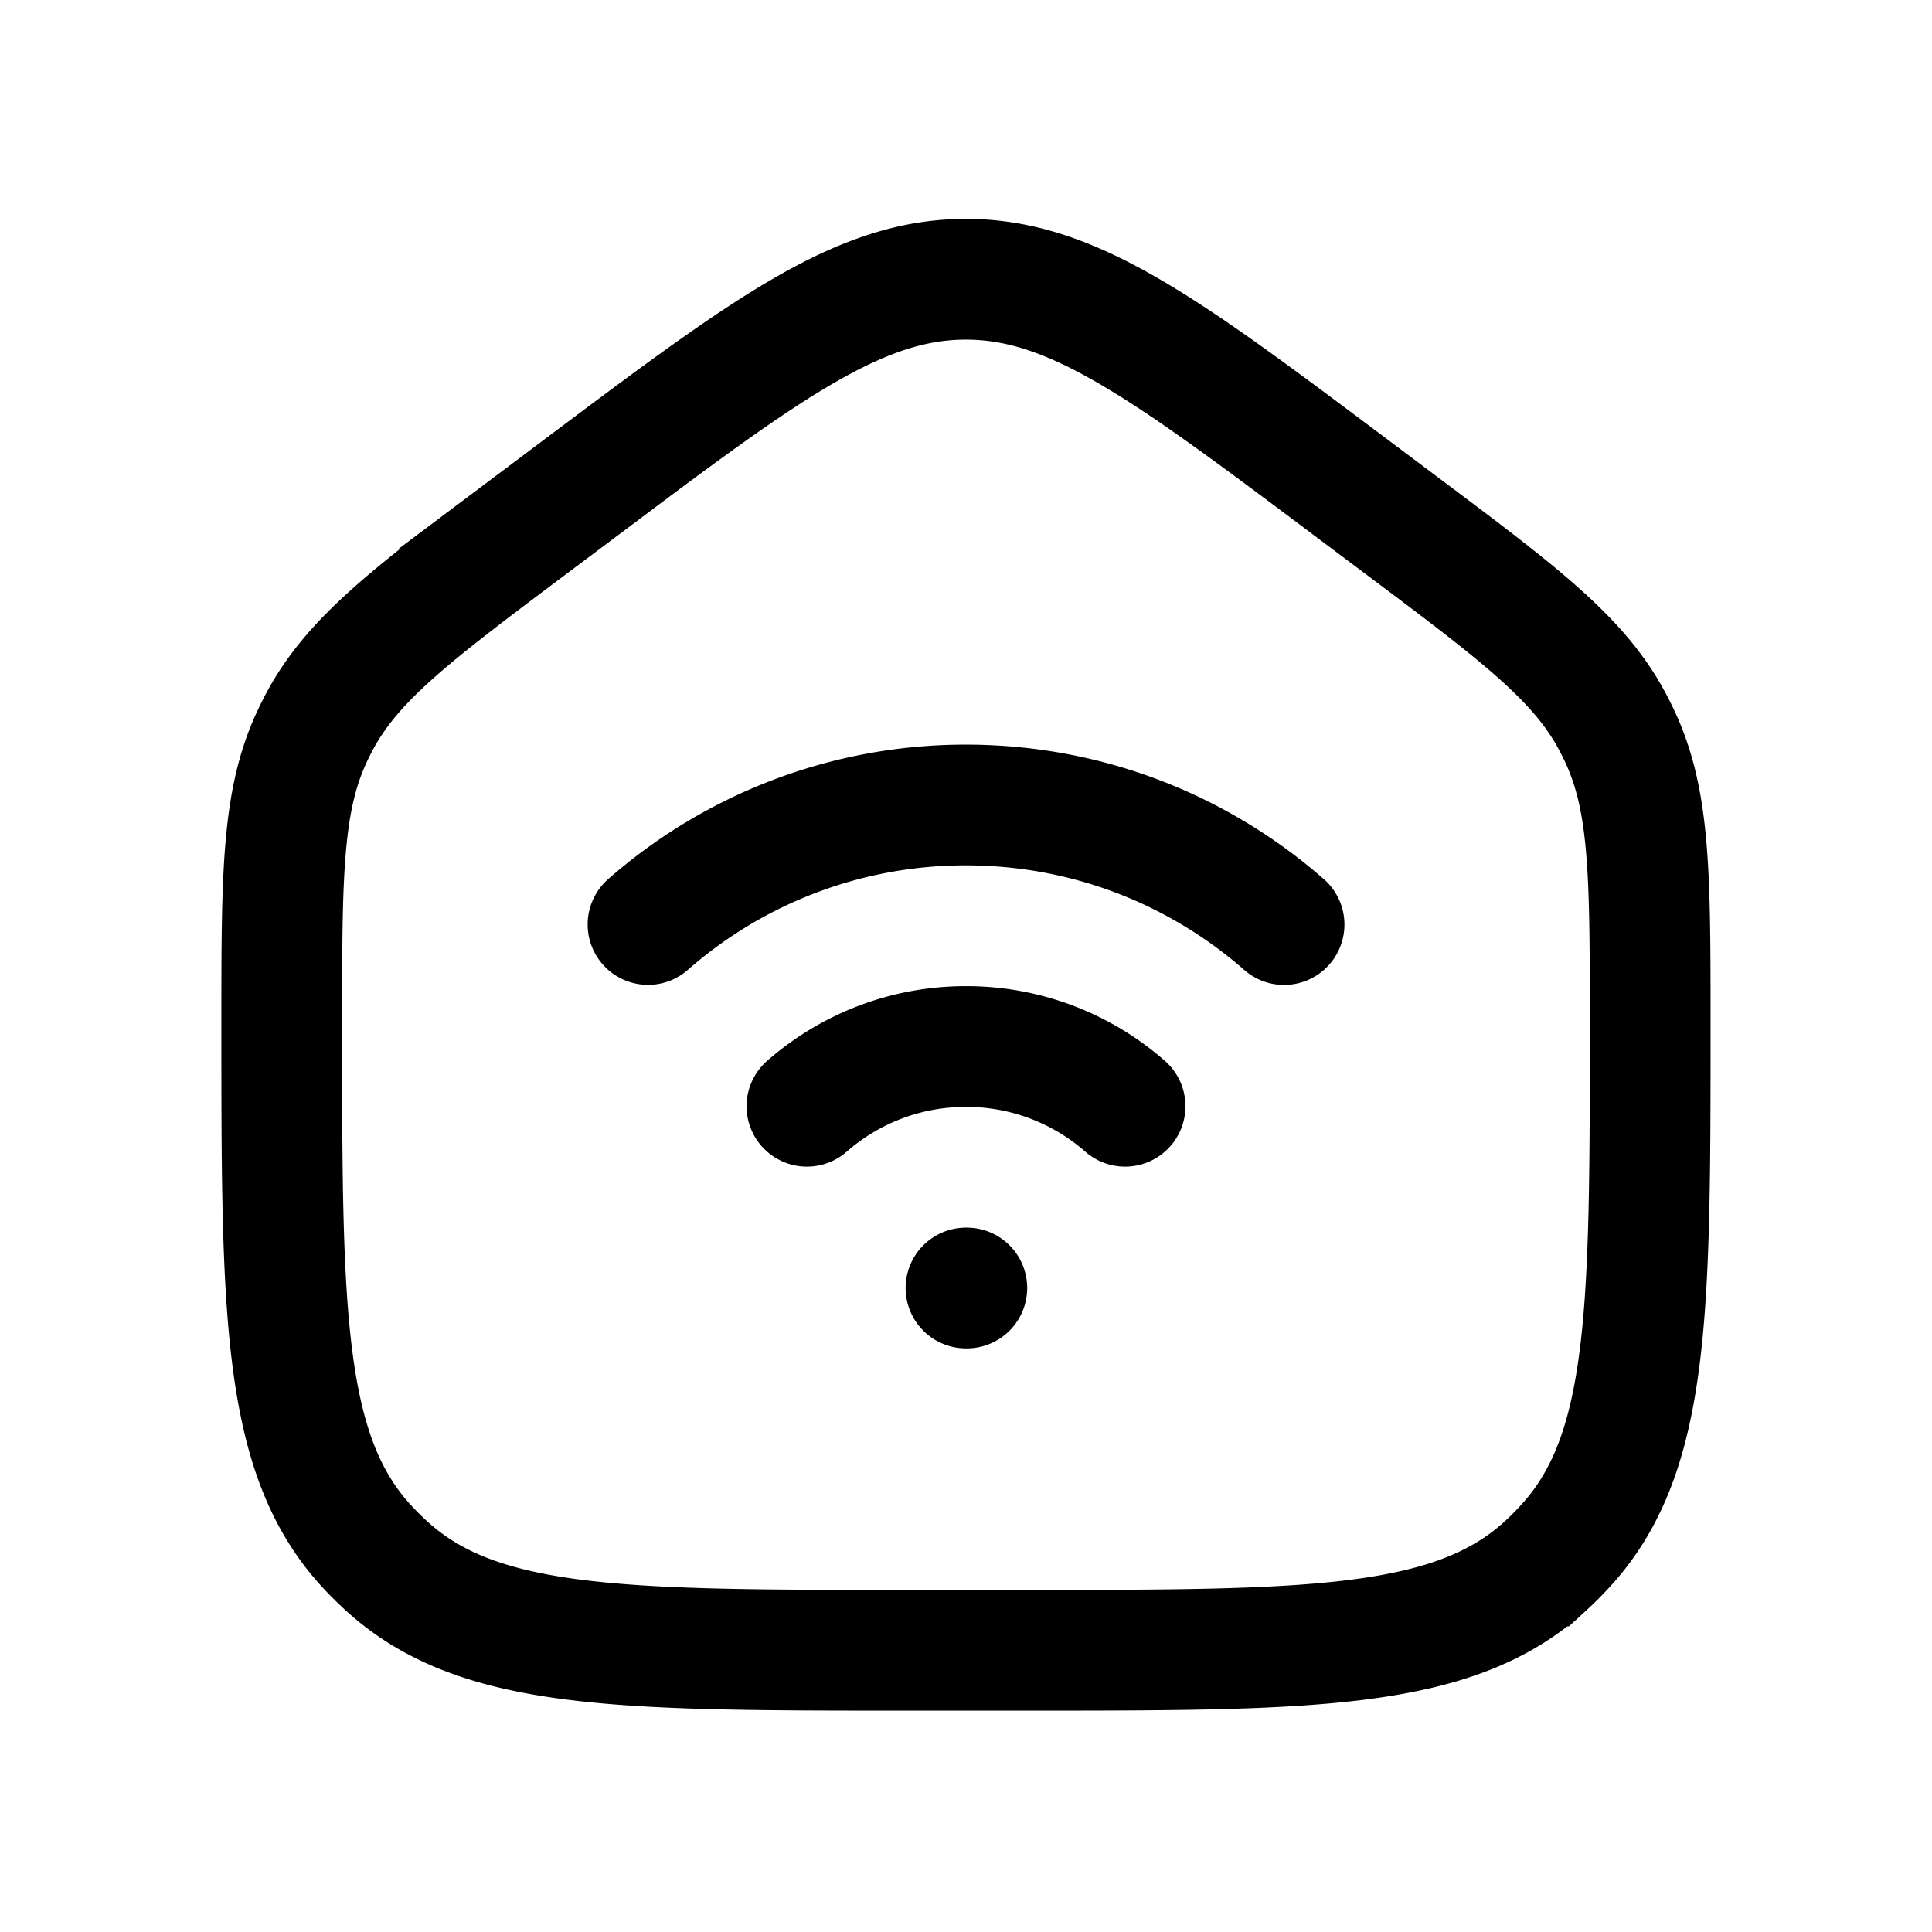 <svg xmlns="http://www.w3.org/2000/svg" width="24" height="24" viewBox="0 0 24 24" fill="none">
    <path stroke="currentColor" stroke-linecap="round" stroke-width="1.5" d="M13.976 13.742A2.989 2.989 0 0 0 12 13c-.757 0-1.448.28-1.976.742M8.05 11.484A5.977 5.977 0 0 1 11.999 10c1.514 0 2.896.56 3.952 1.485M12 16h.01M7.2 6.069l-.592.444C5.13 7.622 4.39 8.177 3.971 8.96a3.993 3.993 0 0 0-.095.19C3.5 9.955 3.5 10.88 3.5 12.729v0c0 3.549 0 5.323 1.047 6.47.081.088.166.173.255.254C5.948 20.5 7.722 20.5 11.27 20.5h1.458c3.549 0 5.323 0 6.47-1.047a4.02 4.02 0 0 0 .254-.255c1.047-1.146 1.047-2.92 1.047-6.469v0c0-1.849 0-2.774-.376-3.578a3.966 3.966 0 0 0-.095-.19c-.418-.784-1.158-1.339-2.637-2.448l-.592-.444c-2.311-1.734-3.467-2.6-4.8-2.6-1.333 0-2.489.866-4.8 2.6Z"/>
</svg>